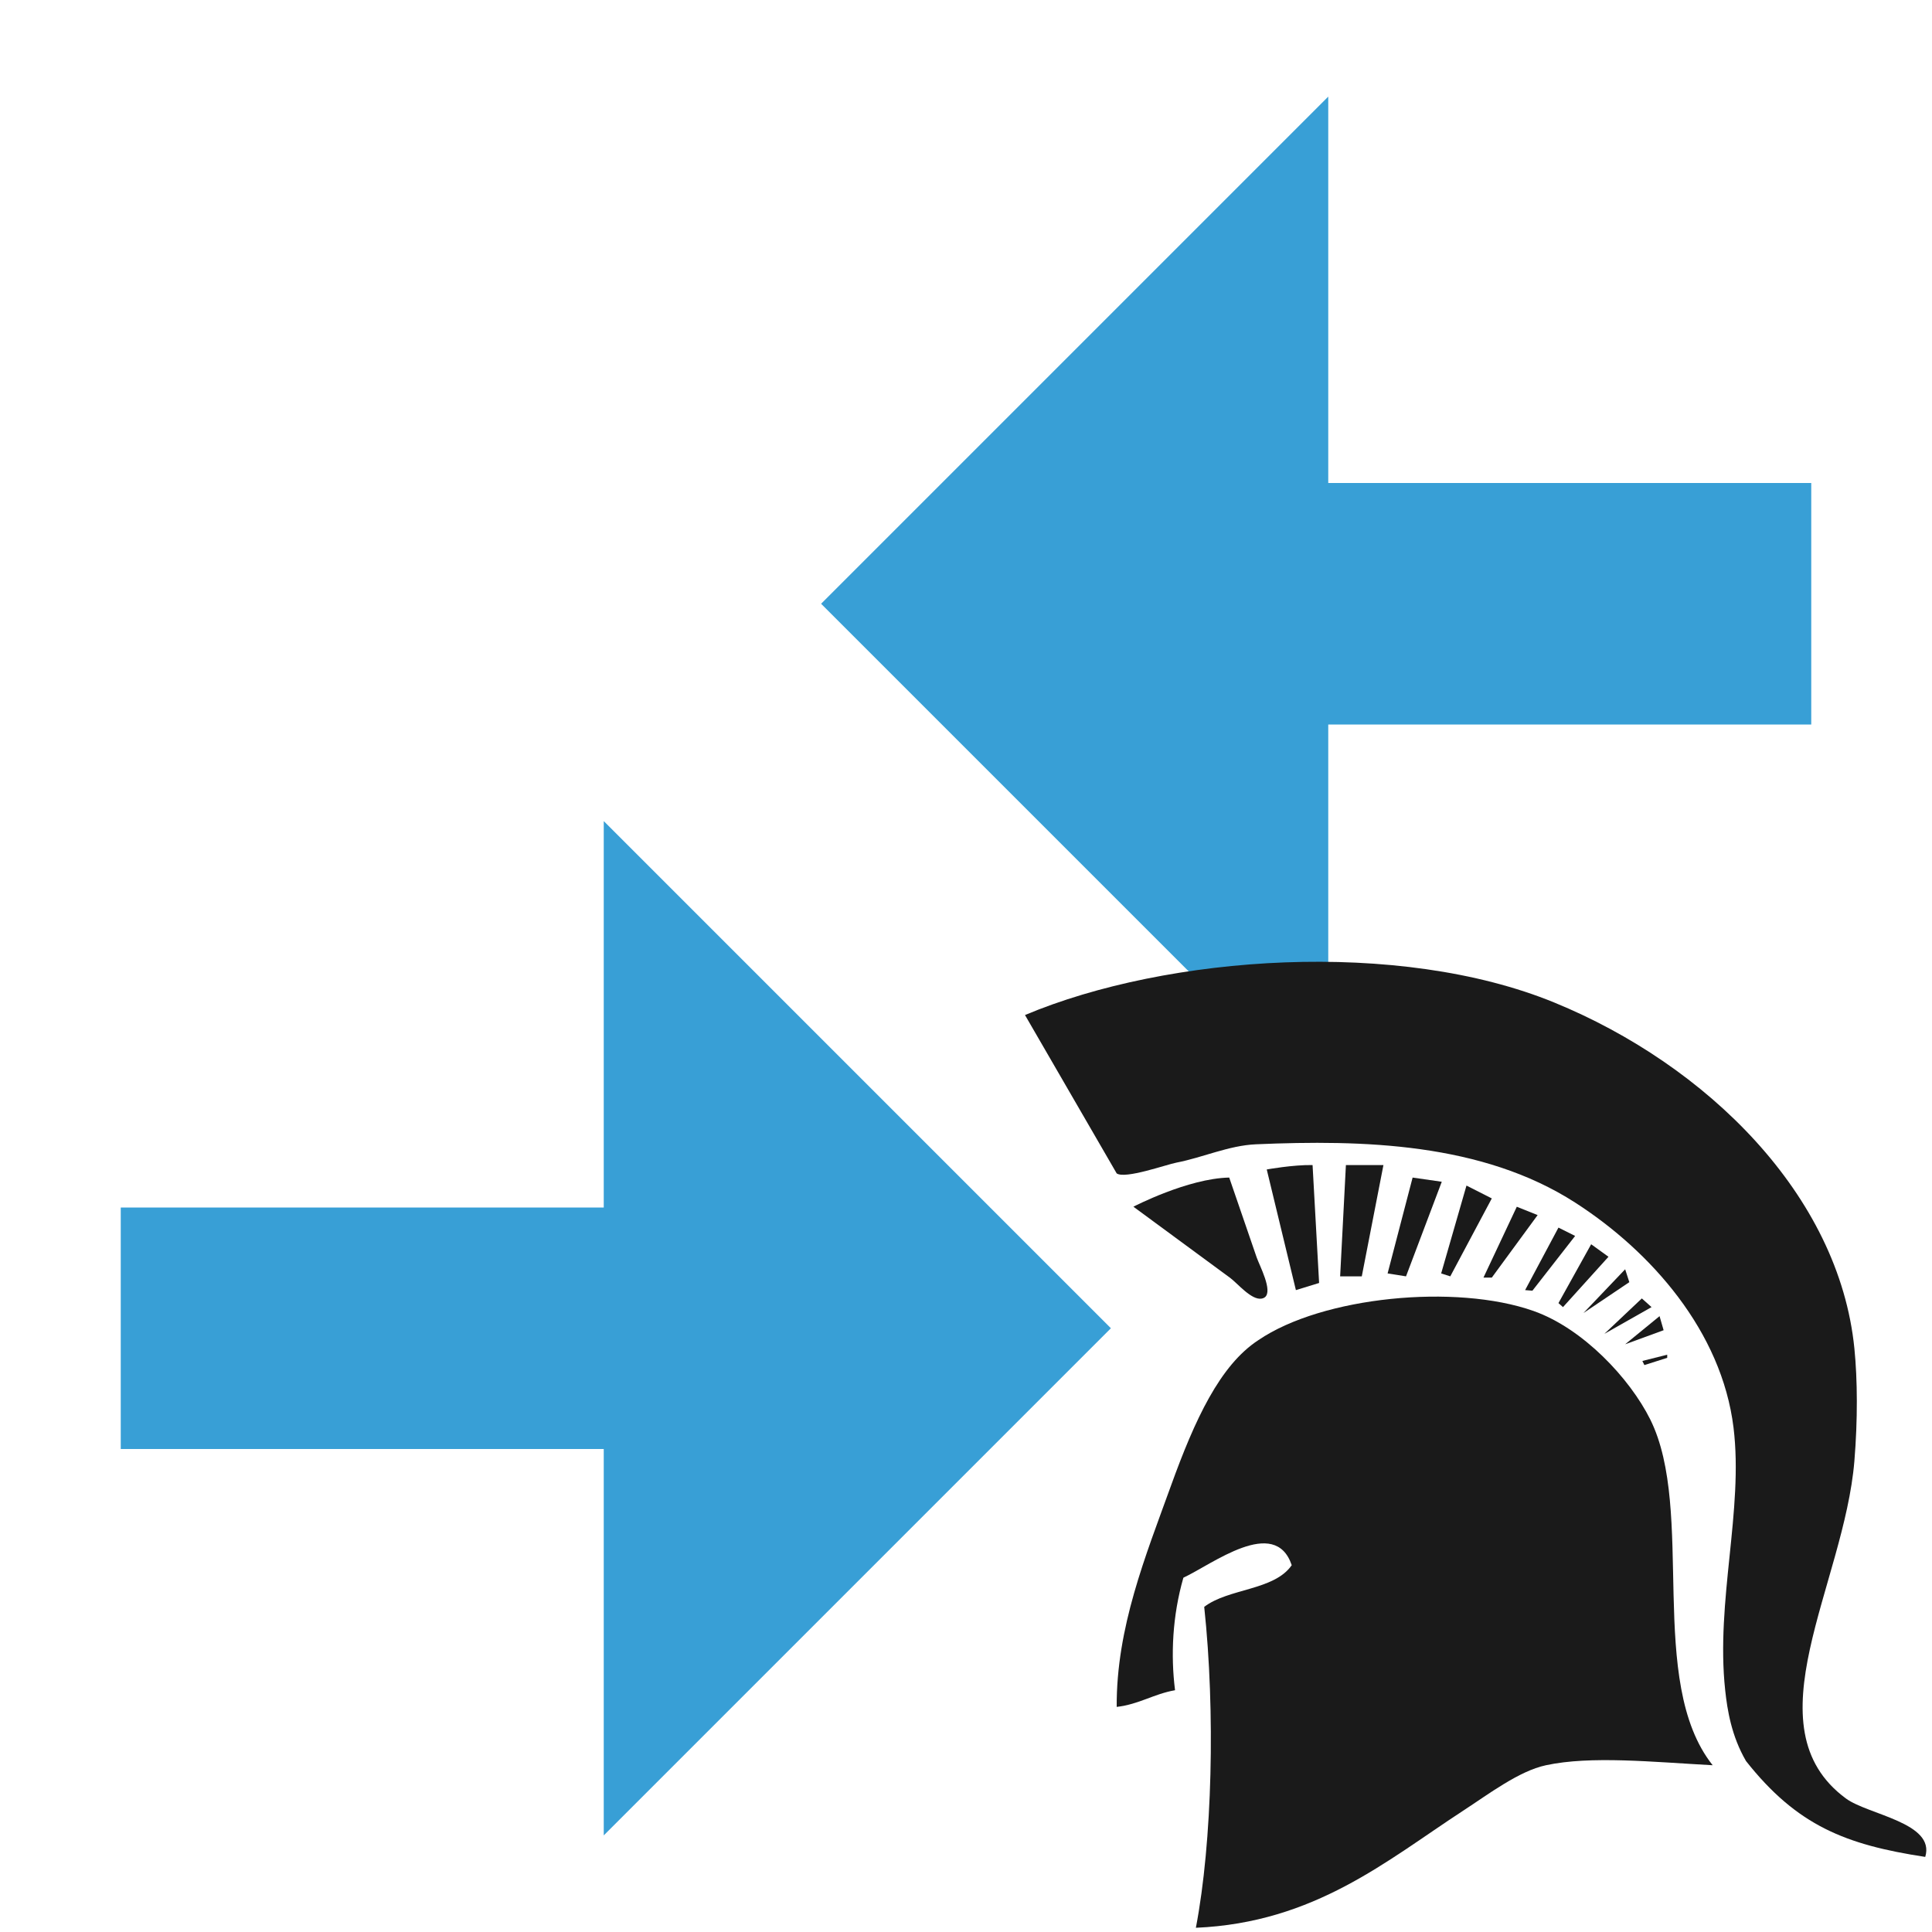 <svg width="16" height="16" version="1.1" viewBox="0 0 16 16" xmlns="http://www.w3.org/2000/svg">
 <g transform="translate(1)" fill-rule="evenodd">
  <path fill="#389FD6" transform="rotate(90 9.9 5)" d="m10.9 4.9h3.2l-4.2 4.2-4.2-4.2h3.2v-4h2v4z"/>
  <path fill="#389FD6" transform="matrix(0 1 1 0 -6.9 6.9)" d="m5.1 10.9h3.2l-4.2 4.2-4.2-4.2h3.2v-4h2v4z"/>
 </g>
 <g transform="matrix(.08 0 0 .08 8.284 7.965)">
  <path fill="#1a1a1a" d="m95.75 92.664c-8.234-1.257-13.26-3.228-18.553-9.923-1.504-2.583-1.936-5.278-2.156-7.333-0.994-9.232 1.91-18.642 0.863-27.183-1.225-9.973-8.545-18.249-16.396-23.297-9.628-6.191-21.948-6.51-33.036-6.034-2.83 0.124-5.501 1.37-8.233 1.897-1.065 0.205-5.304 1.725-6.189 1.119l-9.493-16.396c14.792-6.224 38.725-7.881 54.796-1.293 15.766 6.462 29.471 19.899 31.063 35.808 0.324 3.245 0.35 7.373 0 11.648-1.055 12.831-10.957 27.535-0.865 34.947 2.287 1.682 9.275 2.499 8.199 6.04z"/>
  <path fill="#1a1a1a" d="m73.744 83.174c-6.211-0.336-12.607-1-17.258 0-2.797 0.601-5.899 2.967-8.627 4.743-7.837 5.112-15.311 11.552-27.612 12.083 1.705-8.911 2.021-22.388 0.863-33.22 2.524-1.936 7.239-1.682 9.059-4.315-1.735-5.149-8.26-0.072-11.216 1.295-1.137 3.958-1.322 8.021-0.863 11.648-2.204 0.384-3.717 1.458-6.04 1.727-0.044-8.216 2.98-15.592 5.608-22.868 2.479-6.865 5.078-12.505 9.061-15.101 6.617-4.509 20.44-5.854 28.475-3.019 5.125 1.806 9.965 6.976 12.082 11.217 4.734 9.5-0.432 27.127 6.468 35.81z"/>
  <path fill="#1a1a1a" d="m27.383 34.734c-0.083 0.064-0.188 0.109-0.317 0.133-1.064 0.197-2.506-1.581-3.27-2.143-1.52-1.118-3.039-2.235-4.558-3.353-1.819-1.339-3.638-2.677-5.458-4.016 0 0 5.618-2.927 9.918-3.017 0.946 2.752 1.893 5.505 2.839 8.258 0.293 0.85 1.709 3.476 0.846 4.138z"/>
  <path fill="#1a1a1a" d="m30.601 33.989-3.018-12.489s2.738-0.496 4.744-0.456l0.677 12.206z"/>
  <path fill="#1a1a1a" d="m35.181 32.564 0.597-11.52h3.885l-2.241 11.52z"/>
  <path fill="#1a1a1a" d="m40.094 32.263 2.589-9.924 3.018 0.434-3.701 9.791z"/>
  <path fill="#1a1a1a" d="m45.638 32.263 2.621-9.096 2.621 1.33-4.297 8.067z"/>
  <path fill="#1a1a1a" d="m50.017 32.695 3.452-7.336 2.156 0.863-4.745 6.473z"/>
  <path fill="#1a1a1a" d="m54.33 33.989 3.451-6.471 1.727 0.863-4.424 5.67z"/>
  <path fill="#1a1a1a" d="m57.781 35.333 3.386-6.09 1.792 1.295-4.709 5.212z"/>
  <path fill="#1a1a1a" d="m60.37 36.361 4.316-4.529 0.431 1.335z"/>
  <path fill="#1a1a1a" d="m62.529 38.52 3.883-3.669 1.005 0.899z"/>
  <path fill="#1a1a1a" d="m64.686 39.597 3.561-2.912 0.42 1.456z"/>
  <path fill="#1a1a1a" d="m66.467 41.323 2.572-0.647v0.323l-2.363 0.751z"/>
 </g>
</svg>
